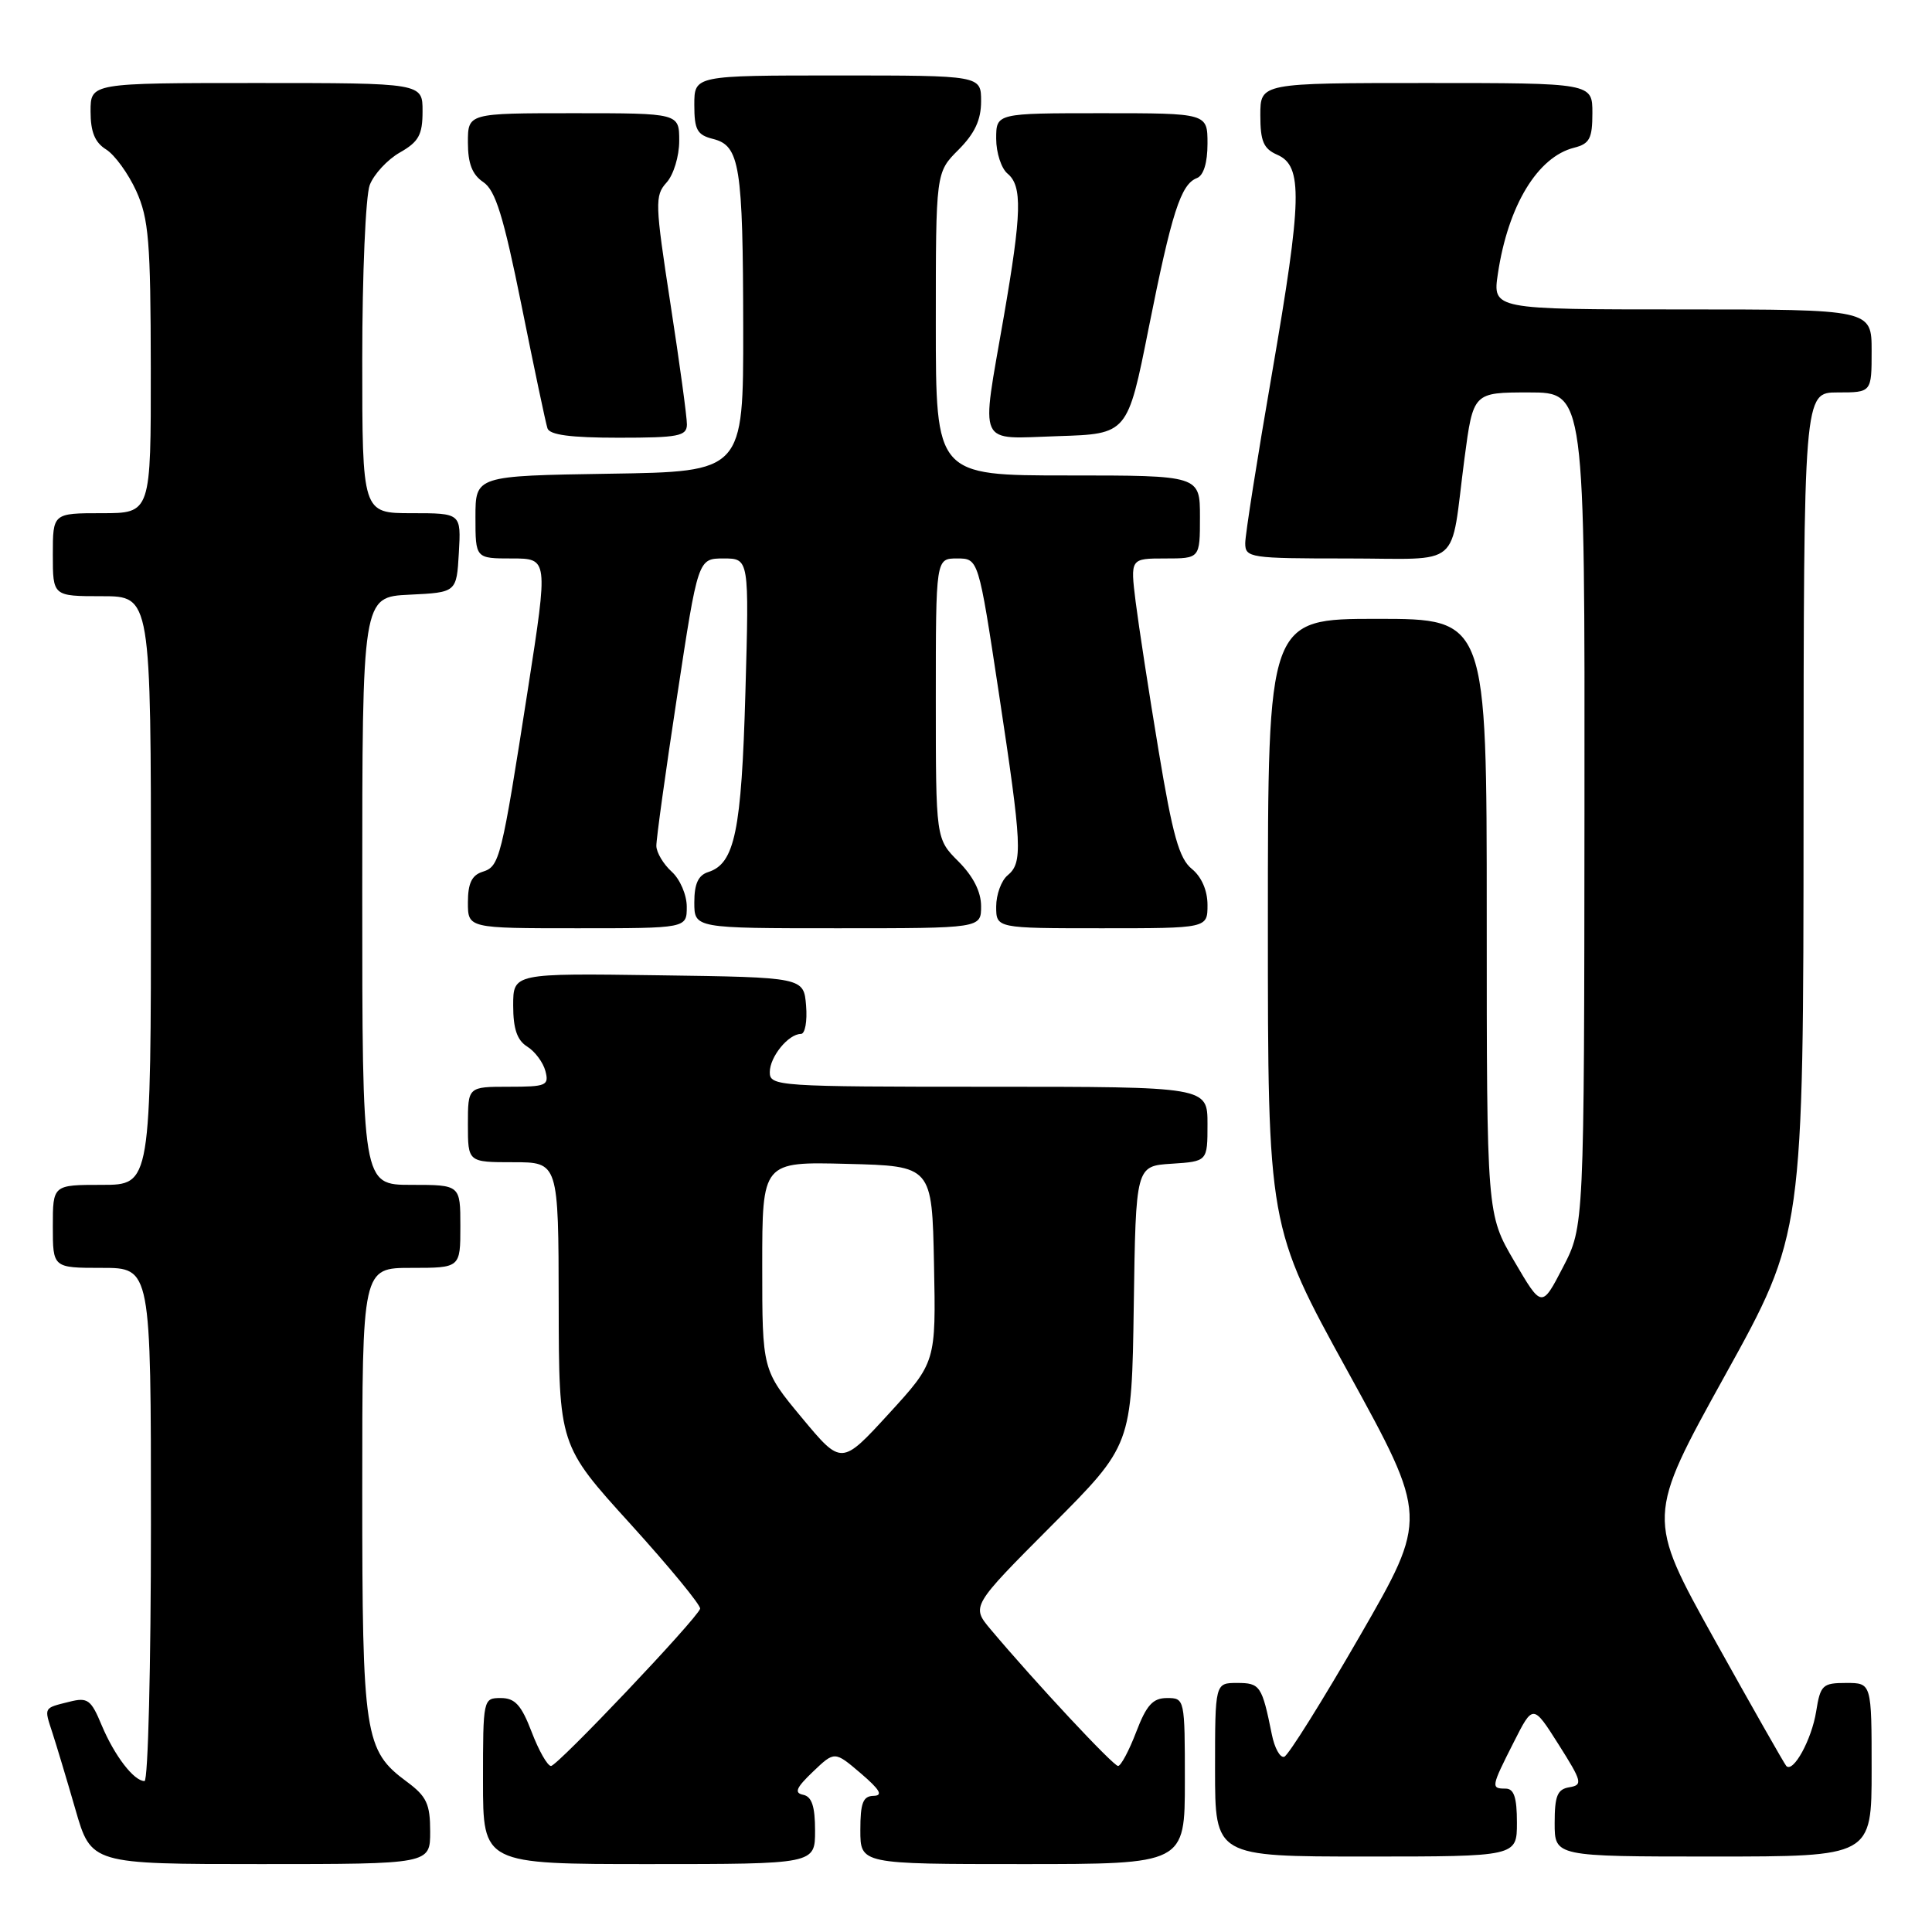 <?xml version="1.0" encoding="UTF-8" standalone="no"?>
<!DOCTYPE svg PUBLIC "-//W3C//DTD SVG 1.1//EN" "http://www.w3.org/Graphics/SVG/1.1/DTD/svg11.dtd" >
<svg xmlns="http://www.w3.org/2000/svg" xmlns:xlink="http://www.w3.org/1999/xlink" version="1.1" viewBox="0 0 256 256">
 <g >
 <path fill="currentColor"
d=" M 57.00 242.69 C 57.00 239.03 56.53 238.03 53.91 236.09 C 48.29 231.94 48.00 230.02 48.00 197.53 C 48.00 168.00 48.00 168.00 54.50 168.00 C 61.00 168.00 61.00 168.00 61.00 162.50 C 61.00 157.00 61.00 157.00 54.50 157.00 C 48.00 157.00 48.00 157.00 48.00 118.05 C 48.00 79.10 48.00 79.10 54.25 78.80 C 60.50 78.50 60.50 78.50 60.80 73.25 C 61.10 68.00 61.10 68.00 54.55 68.00 C 48.00 68.00 48.00 68.00 48.00 47.57 C 48.00 36.33 48.45 25.96 48.99 24.52 C 49.54 23.09 51.33 21.15 52.98 20.21 C 55.48 18.79 55.99 17.87 55.99 14.75 C 56.00 11.00 56.00 11.00 34.00 11.00 C 12.00 11.00 12.00 11.00 12.00 14.76 C 12.00 17.48 12.57 18.88 14.07 19.81 C 15.21 20.53 17.00 23.00 18.05 25.30 C 19.71 28.96 19.96 31.99 19.98 48.75 C 20.00 68.00 20.00 68.00 13.50 68.00 C 7.00 68.00 7.00 68.00 7.00 73.50 C 7.00 79.00 7.00 79.00 13.50 79.00 C 20.00 79.00 20.00 79.00 20.00 118.00 C 20.00 157.00 20.00 157.00 13.50 157.00 C 7.00 157.00 7.00 157.00 7.00 162.50 C 7.00 168.00 7.00 168.00 13.50 168.00 C 20.00 168.00 20.00 168.00 20.00 202.00 C 20.00 220.70 19.62 236.00 19.15 236.00 C 17.74 236.00 15.17 232.64 13.48 228.62 C 12.06 225.20 11.62 224.88 9.20 225.49 C 5.74 226.35 5.83 226.19 6.94 229.59 C 7.46 231.19 8.84 235.76 9.99 239.75 C 12.08 247.00 12.08 247.00 34.54 247.00 C 57.00 247.00 57.00 247.00 57.00 242.69 Z  M 108.00 242.57 C 108.00 239.35 107.57 238.06 106.43 237.82 C 105.20 237.57 105.49 236.89 107.72 234.76 C 110.59 232.02 110.59 232.02 114.05 234.97 C 116.61 237.16 117.05 237.93 115.75 237.96 C 114.35 237.99 114.00 238.90 114.00 242.50 C 114.00 247.00 114.00 247.00 135.50 247.00 C 157.00 247.00 157.00 247.00 157.00 236.00 C 157.00 225.10 156.98 225.00 154.64 225.00 C 152.76 225.00 151.92 225.92 150.55 229.50 C 149.61 231.97 148.52 234.00 148.15 234.00 C 147.51 234.00 137.17 222.92 131.28 215.92 C 128.69 212.84 128.69 212.84 139.32 202.17 C 149.96 191.50 149.96 191.50 150.23 173.00 C 150.50 154.50 150.50 154.50 155.25 154.20 C 160.00 153.89 160.00 153.89 160.00 148.95 C 160.00 144.00 160.00 144.00 131.00 144.00 C 103.02 144.00 102.00 143.93 102.00 142.07 C 102.00 140.03 104.47 137.00 106.13 137.00 C 106.68 137.00 106.98 135.31 106.81 133.25 C 106.50 129.50 106.50 129.50 87.25 129.23 C 68.00 128.96 68.00 128.96 68.00 133.24 C 68.00 136.33 68.52 137.84 69.86 138.68 C 70.89 139.32 71.97 140.78 72.27 141.92 C 72.77 143.84 72.39 144.00 67.41 144.00 C 62.00 144.00 62.00 144.00 62.00 149.00 C 62.00 154.00 62.00 154.00 68.00 154.00 C 74.00 154.00 74.00 154.00 74.03 172.75 C 74.06 191.50 74.06 191.50 83.55 201.95 C 88.76 207.70 92.91 212.75 92.77 213.17 C 92.27 214.60 73.87 234.00 73.01 234.00 C 72.55 234.00 71.39 231.97 70.45 229.50 C 69.08 225.92 68.24 225.00 66.36 225.00 C 64.02 225.00 64.00 225.10 64.00 236.00 C 64.00 247.00 64.00 247.00 86.00 247.00 C 108.00 247.00 108.00 247.00 108.00 242.57 Z  M 201.00 241.50 C 201.00 238.17 200.61 237.00 199.50 237.00 C 197.53 237.00 197.57 236.79 200.57 230.87 C 203.13 225.80 203.13 225.80 206.52 231.15 C 209.64 236.08 209.75 236.52 207.95 236.82 C 206.36 237.08 206.00 237.95 206.00 241.57 C 206.00 246.00 206.00 246.00 227.00 246.00 C 248.00 246.00 248.00 246.00 248.00 234.50 C 248.00 223.00 248.00 223.00 244.63 223.00 C 241.50 223.00 241.21 223.27 240.65 226.78 C 240.06 230.50 237.61 234.97 236.69 234.00 C 236.44 233.72 232.16 226.20 227.19 217.27 C 218.17 201.05 218.17 201.05 228.56 182.27 C 238.96 163.50 238.96 163.50 238.98 107.75 C 239.00 52.00 239.00 52.00 243.50 52.00 C 248.00 52.00 248.00 52.00 248.00 46.50 C 248.00 41.00 248.00 41.00 222.89 41.00 C 197.77 41.00 197.77 41.00 198.48 36.25 C 199.83 27.24 203.74 20.78 208.59 19.57 C 210.63 19.05 211.00 18.35 211.00 14.98 C 211.00 11.00 211.00 11.00 189.00 11.00 C 167.00 11.00 167.00 11.00 167.00 15.26 C 167.00 18.72 167.42 19.71 169.25 20.51 C 172.65 22.00 172.54 26.33 168.56 49.39 C 166.60 60.69 165.00 70.85 165.00 71.97 C 165.00 73.91 165.60 74.00 178.48 74.00 C 194.01 74.00 192.10 75.62 194.05 60.75 C 195.21 52.00 195.21 52.00 202.60 52.00 C 210.00 52.00 210.00 52.00 209.95 107.25 C 209.91 162.50 209.91 162.50 207.10 167.92 C 204.29 173.34 204.29 173.34 200.65 167.12 C 197.00 160.89 197.00 160.89 197.00 121.45 C 197.00 82.00 197.00 82.00 182.50 82.00 C 168.00 82.00 168.00 82.00 168.00 122.25 C 168.00 162.50 168.00 162.50 178.62 181.79 C 189.23 201.09 189.23 201.09 180.19 216.77 C 175.22 225.39 170.71 232.60 170.17 232.78 C 169.62 232.96 168.88 231.62 168.52 229.80 C 167.22 223.37 166.97 223.00 163.93 223.00 C 161.00 223.00 161.00 223.00 161.00 234.50 C 161.00 246.00 161.00 246.00 181.00 246.00 C 201.00 246.00 201.00 246.00 201.00 241.50 Z  M 91.00 120.15 C 91.00 118.58 90.11 116.50 89.00 115.50 C 87.90 114.50 86.99 112.97 86.97 112.10 C 86.95 111.22 88.19 102.29 89.72 92.25 C 92.49 74.00 92.49 74.00 95.88 74.00 C 99.27 74.00 99.27 74.00 98.77 91.75 C 98.25 110.14 97.36 114.43 93.85 115.55 C 92.52 115.97 92.00 117.11 92.00 119.57 C 92.00 123.00 92.00 123.00 111.00 123.00 C 130.00 123.00 130.00 123.00 130.00 120.08 C 130.00 118.16 128.96 116.12 127.00 114.15 C 124.00 111.15 124.00 111.15 124.00 92.58 C 124.00 74.00 124.00 74.00 126.82 74.00 C 129.65 74.00 129.65 74.00 132.34 91.75 C 135.44 112.21 135.54 114.31 133.50 116.00 C 132.68 116.68 132.00 118.54 132.00 120.12 C 132.00 123.00 132.00 123.00 146.00 123.00 C 160.00 123.00 160.00 123.00 160.00 119.91 C 160.00 117.99 159.21 116.18 157.92 115.13 C 156.25 113.78 155.38 110.69 153.52 99.47 C 152.24 91.79 150.88 82.91 150.48 79.75 C 149.77 74.00 149.77 74.00 154.38 74.00 C 159.00 74.00 159.00 74.00 159.00 68.50 C 159.00 63.00 159.00 63.00 141.50 63.00 C 124.00 63.00 124.00 63.00 124.00 42.92 C 124.00 22.85 124.00 22.85 127.00 19.85 C 129.16 17.68 130.00 15.89 130.00 13.42 C 130.00 10.00 130.00 10.00 111.00 10.00 C 92.00 10.00 92.00 10.00 92.00 13.89 C 92.00 17.20 92.37 17.88 94.48 18.41 C 98.03 19.30 98.45 21.91 98.48 43.50 C 98.50 62.50 98.50 62.50 80.75 62.77 C 63.00 63.05 63.00 63.05 63.00 68.52 C 63.00 74.00 63.00 74.00 67.82 74.00 C 72.64 74.00 72.64 74.00 69.96 91.26 C 66.42 113.97 66.21 114.80 63.93 115.52 C 62.52 115.97 62.00 117.05 62.00 119.57 C 62.00 123.00 62.00 123.00 76.50 123.00 C 91.00 123.00 91.00 123.00 91.00 120.15 Z  M 91.02 56.25 C 91.03 55.29 90.05 48.10 88.84 40.27 C 86.79 26.94 86.75 25.93 88.32 24.19 C 89.25 23.17 90.00 20.70 90.00 18.67 C 90.00 15.00 90.00 15.00 76.00 15.00 C 62.00 15.00 62.00 15.00 62.00 18.88 C 62.00 21.67 62.57 23.14 64.04 24.13 C 65.65 25.22 66.71 28.61 69.11 40.50 C 70.77 48.75 72.31 56.06 72.54 56.75 C 72.82 57.63 75.62 58.00 81.97 58.00 C 89.90 58.00 91.00 57.79 91.02 56.25 Z  M 152.20 43.50 C 155.26 28.17 156.46 24.42 158.59 23.60 C 159.48 23.26 160.00 21.58 160.00 19.03 C 160.00 15.00 160.00 15.00 146.00 15.00 C 132.00 15.00 132.00 15.00 132.00 18.38 C 132.00 20.24 132.68 22.32 133.50 23.00 C 135.48 24.64 135.39 28.19 133.00 42.00 C 129.97 59.52 129.33 58.13 140.21 57.79 C 149.41 57.50 149.41 57.50 152.20 43.50 Z  M 106.25 187.86 C 101.00 181.54 101.00 181.54 101.00 167.74 C 101.00 153.93 101.00 153.93 112.25 154.22 C 123.50 154.50 123.50 154.50 123.76 167.50 C 124.02 180.50 124.02 180.50 117.76 187.34 C 111.50 194.17 111.50 194.17 106.25 187.86 Z "/>
</g>
</svg>